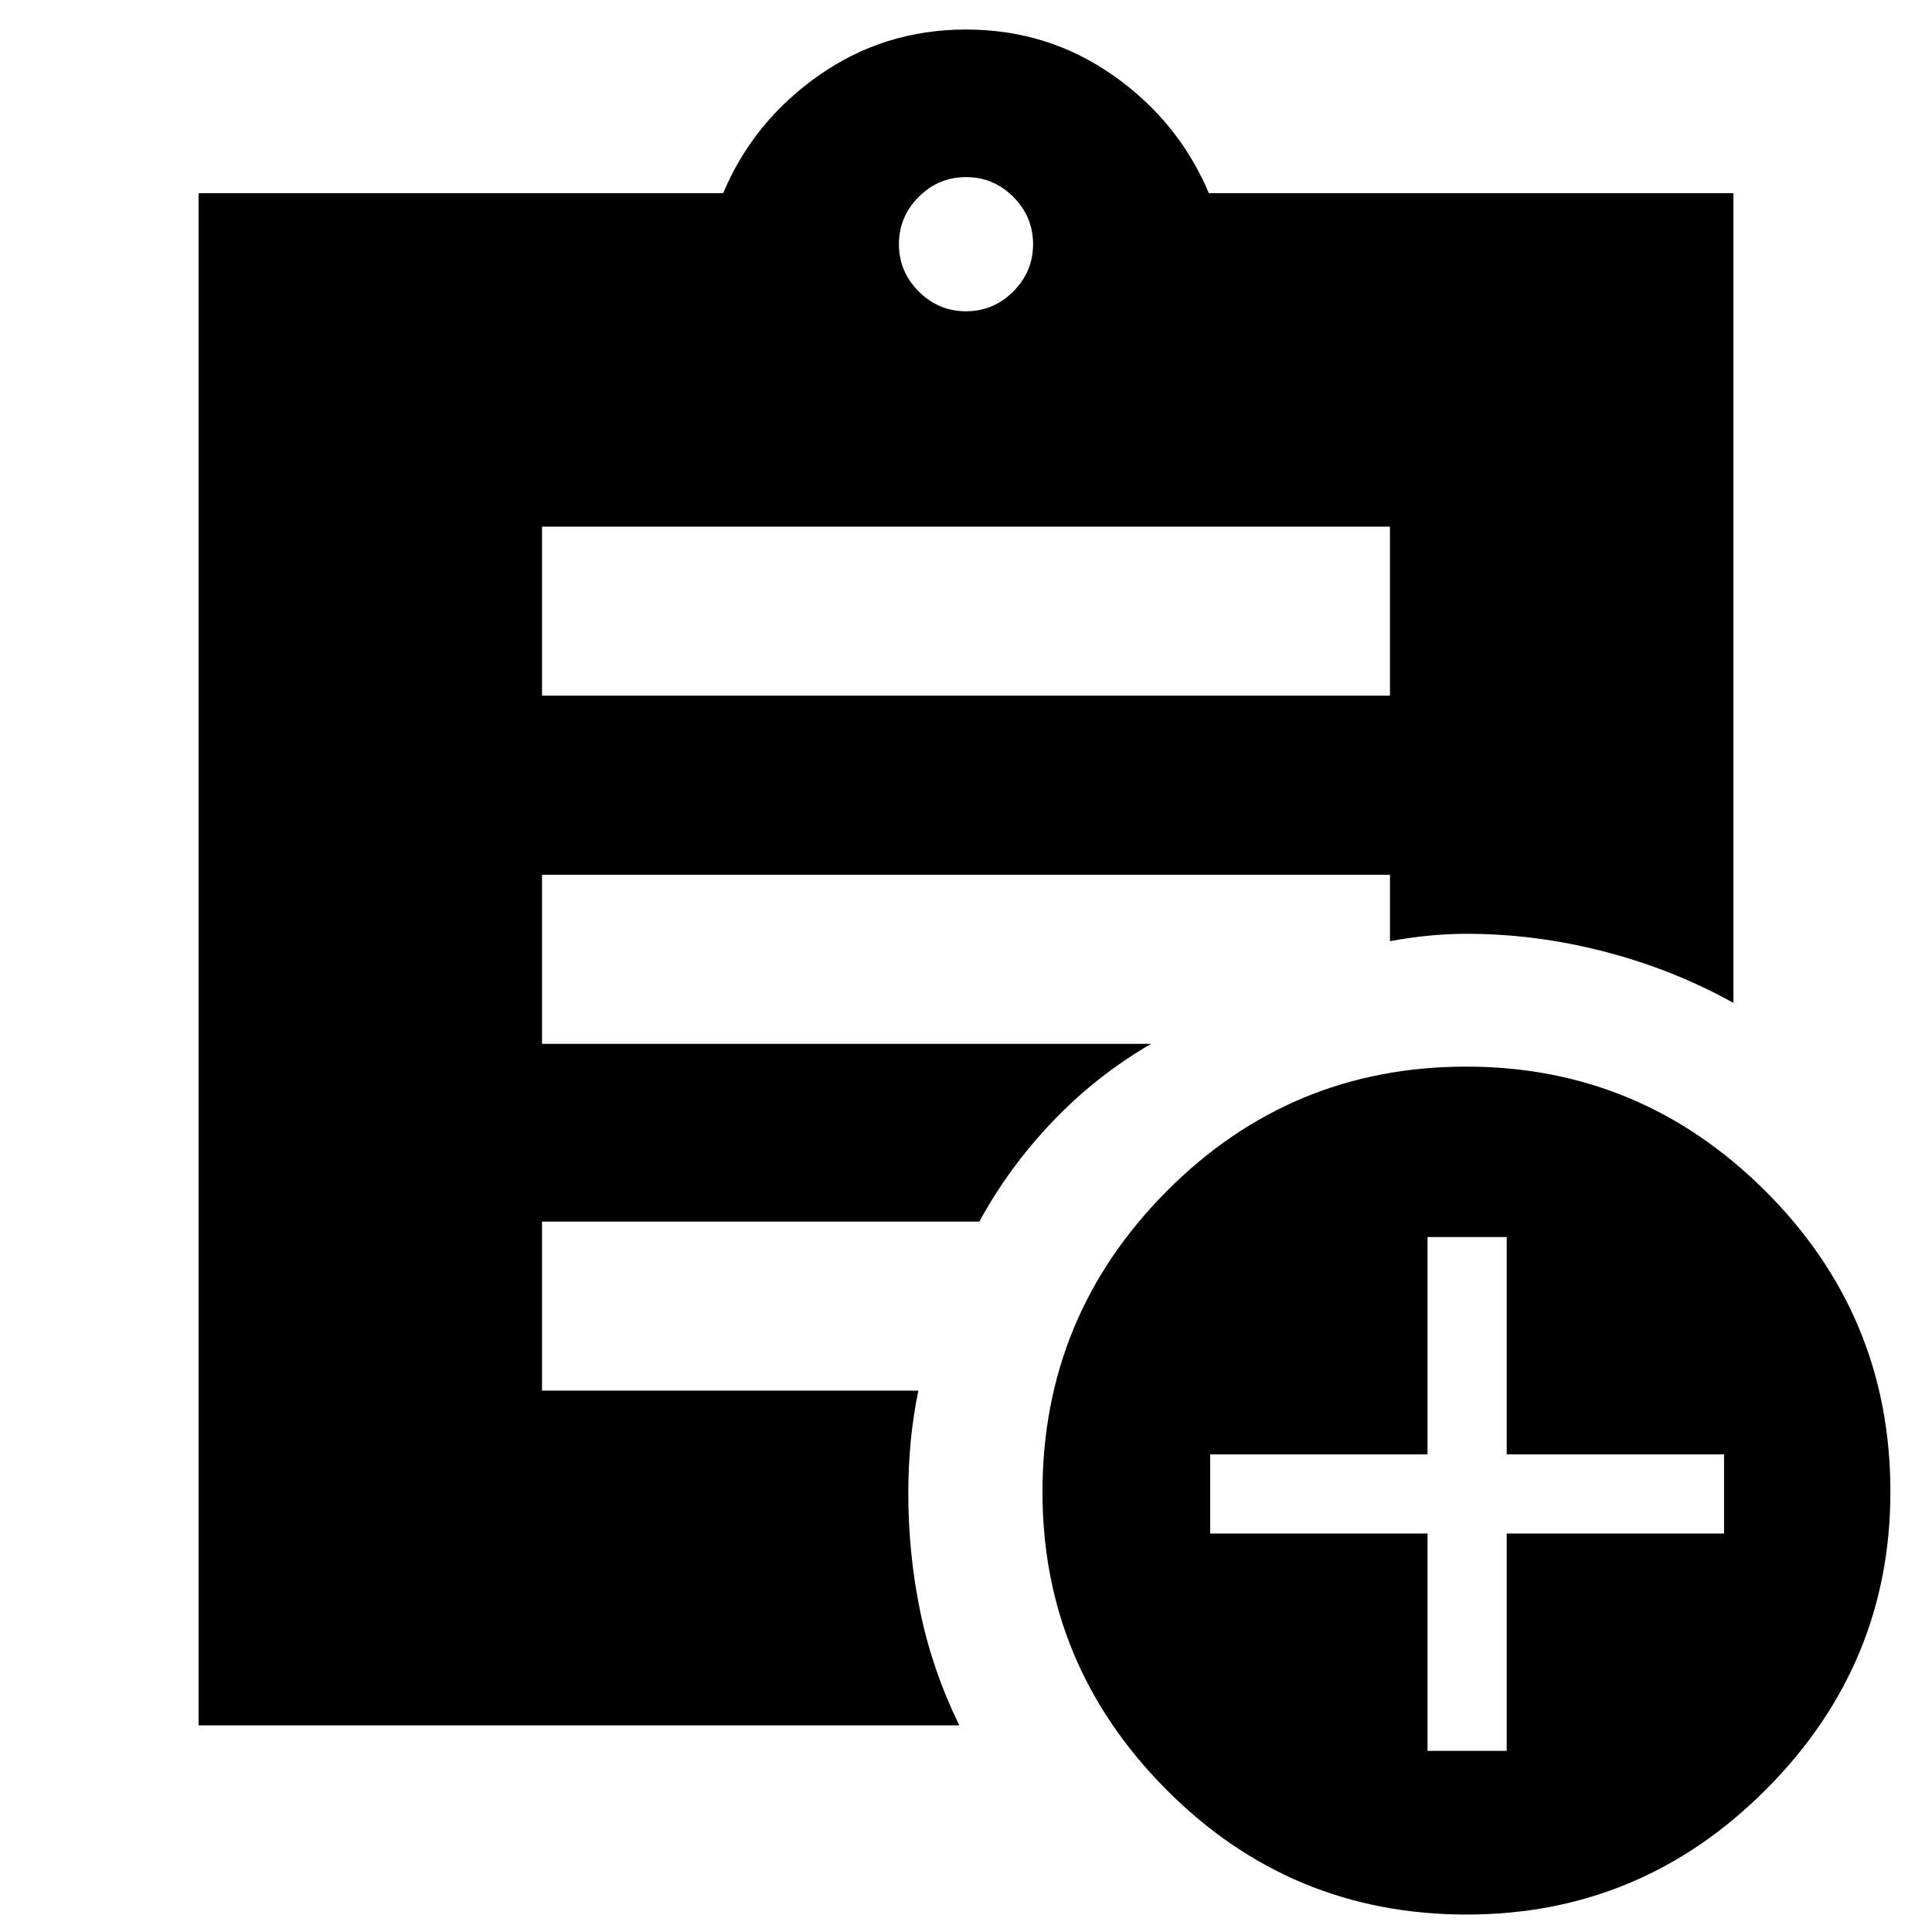 <svg xmlns="http://www.w3.org/2000/svg" height="40" viewBox="0 -960 960 960" width="40"><path d="M480-805.33q13.67 0 23.5-9.84 9.83-9.83 9.83-23.5 0-13.66-9.83-23.5Q493.67-872 480-872t-23.5 9.83q-9.83 9.84-9.83 23.5 0 13.67 9.83 23.5 9.83 9.84 23.5 9.84ZM728.76-8.67q-87.38 0-149.07-61.93T518-218.58q0-87.37 61.6-149.4Q641.2-430 728.58-430q86.71 0 148.73 61.93 62.02 61.94 62.02 149.31 0 86.05-61.93 148.07Q815.47-8.67 728.76-8.67ZM709.33-90h39.34v-108h108v-39.33h-108v-108h-39.34v108h-108V-198h108v108Zm-440-524.33h421.34v-84H269.33v84Zm207.34 511.66h-378V-864h260.66q15-35.67 47.5-58.5T480-945.33q40.67 0 73.17 22.83t47.5 58.5h260.66v402.33q-30-16.66-64.16-25.5Q763-496 728.67-496q-9.47 0-18.97.95-9.49.94-19.03 2.72v-33H269.33v84H572q-27.12 15.72-48.89 38.52Q501.33-380 486.63-353h-217.3v84h187q-2.66 12.87-3.83 25.53-1.17 12.65-1.17 25.47 0 30.33 6 59.17 6 28.83 19.34 56.16Z"/></svg>